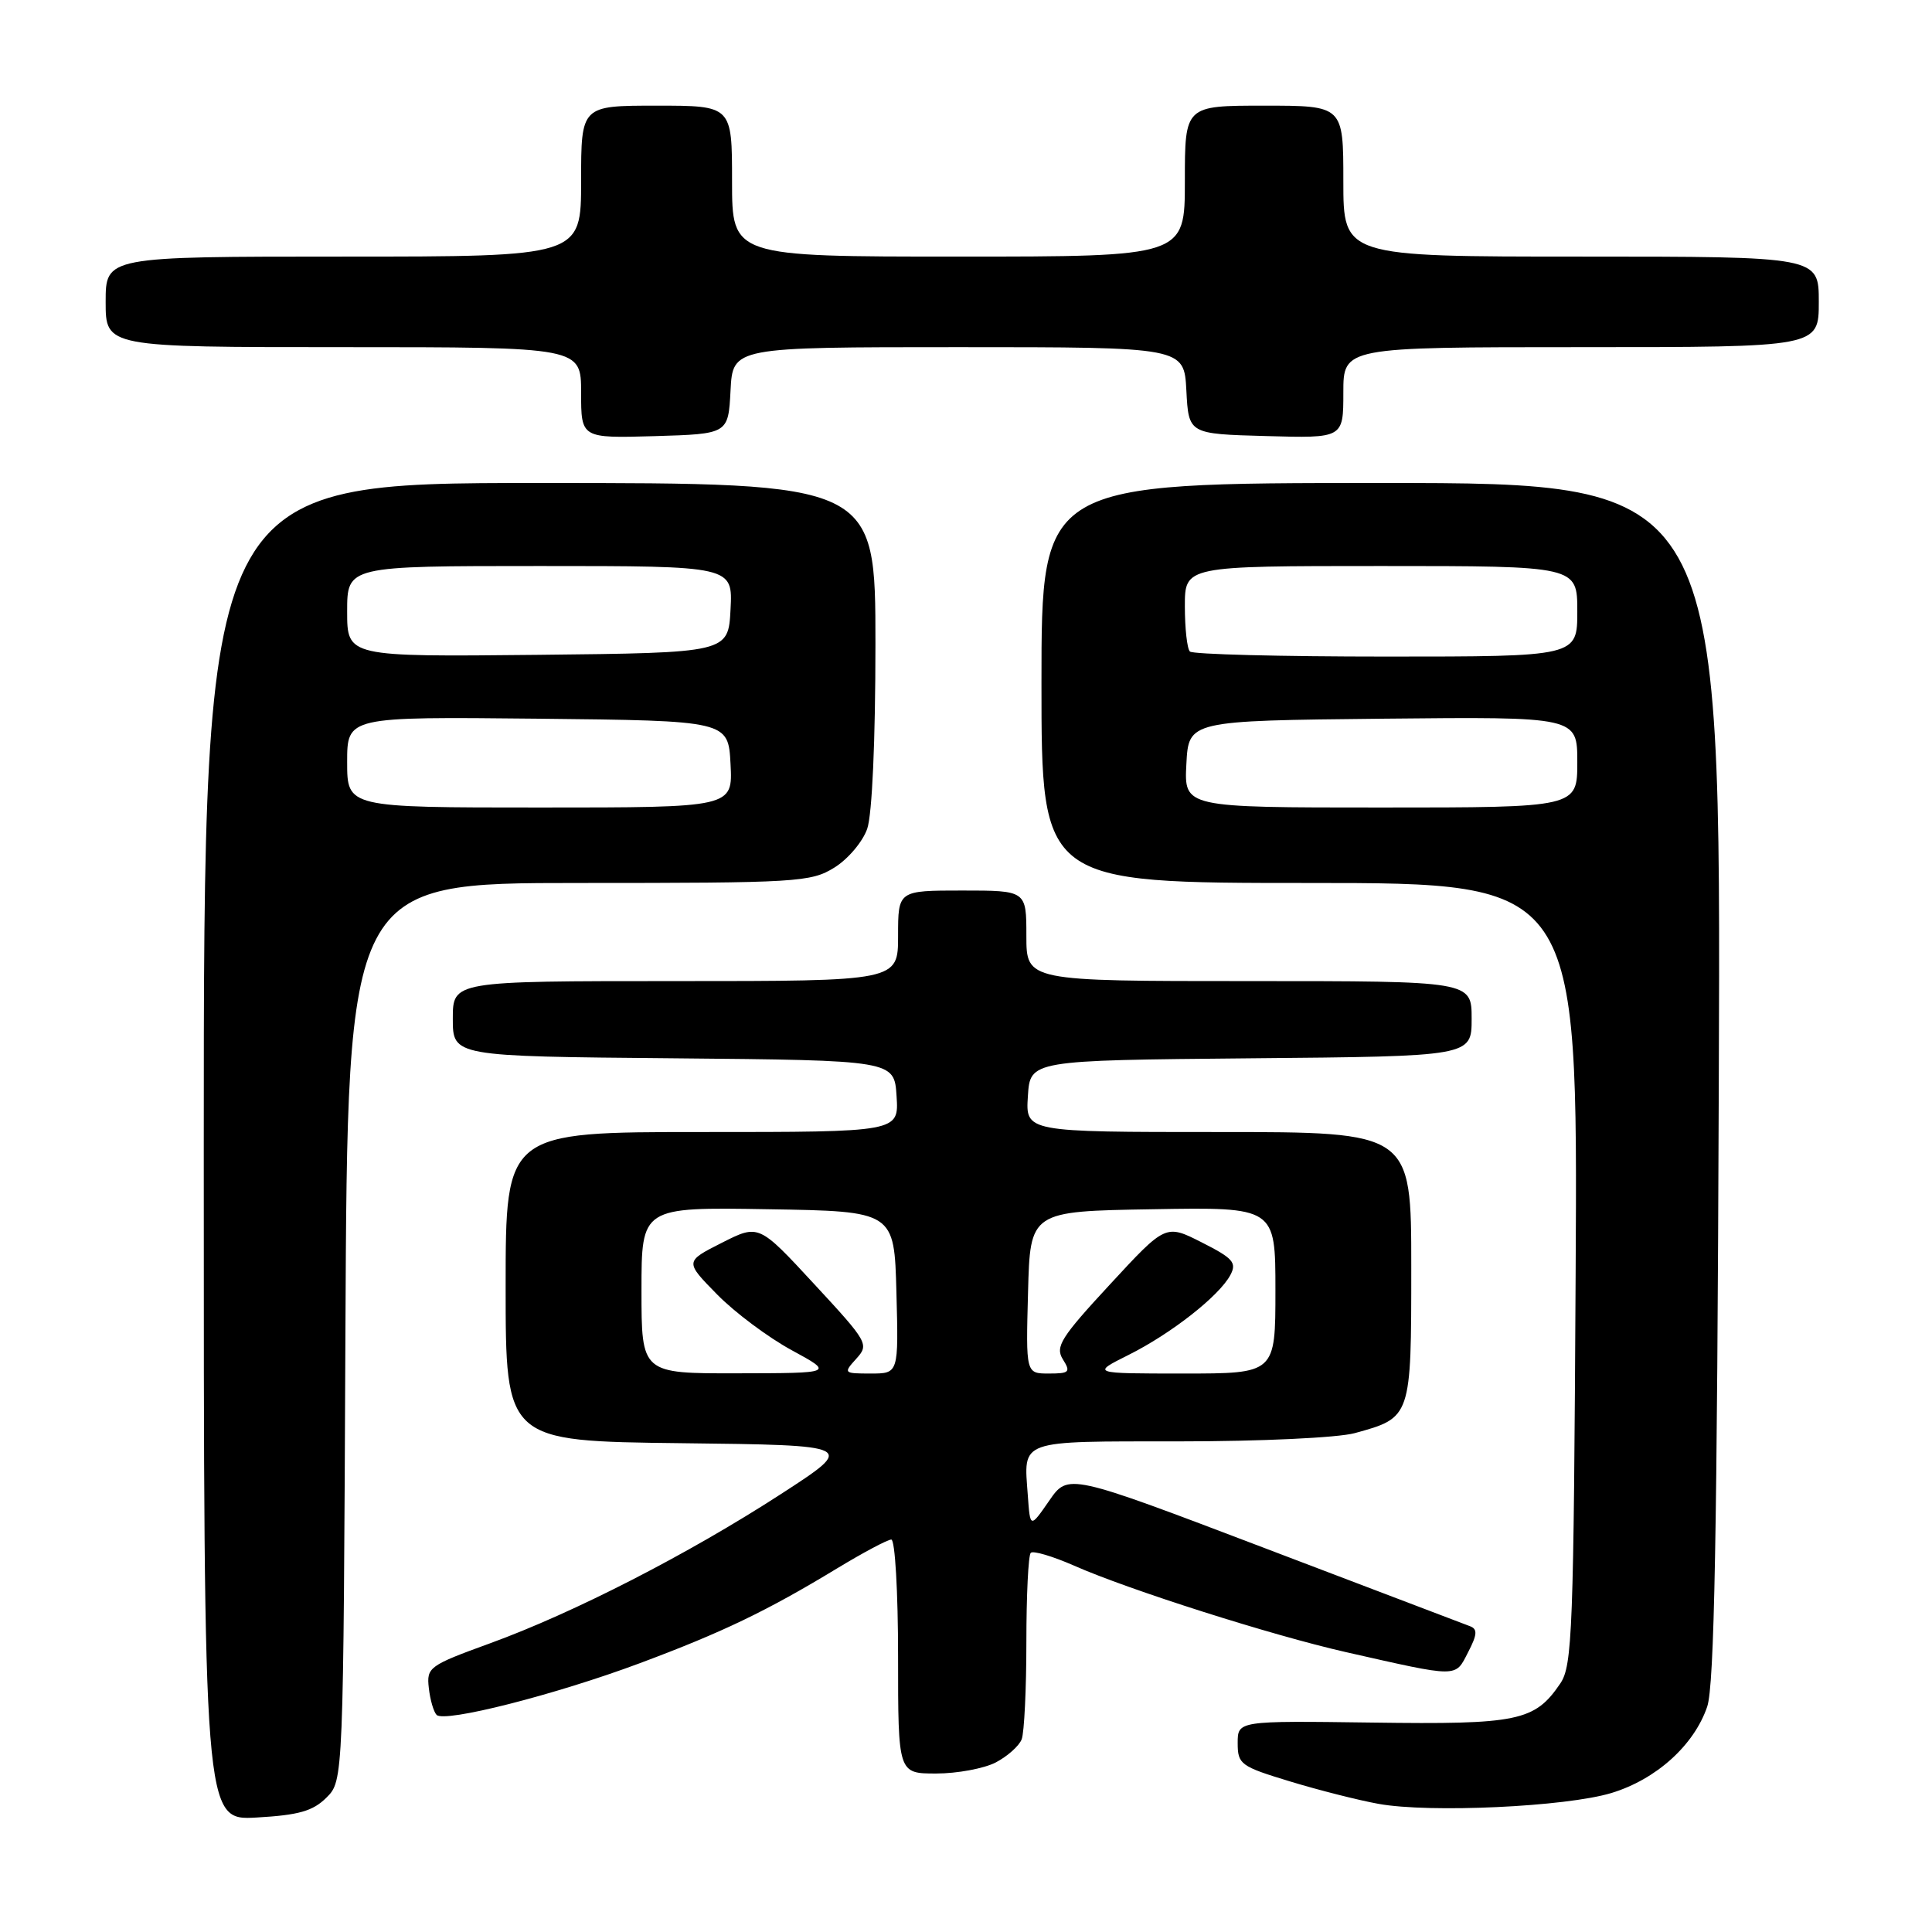 <?xml version="1.0" encoding="UTF-8" standalone="no"?>
<!DOCTYPE svg PUBLIC "-//W3C//DTD SVG 1.1//EN" "http://www.w3.org/Graphics/SVG/1.1/DTD/svg11.dtd" >
<svg xmlns="http://www.w3.org/2000/svg" xmlns:xlink="http://www.w3.org/1999/xlink" version="1.1" viewBox="0 0 256 256">
 <g >
 <path fill="currentColor"
d=" M 43.26 238.19 C 45.50 235.95 45.50 235.95 45.77 176.47 C 46.05 117.00 46.05 117.00 76.66 117.00 C 105.65 117.00 107.44 116.89 110.54 114.97 C 112.35 113.86 114.31 111.54 114.91 109.82 C 115.56 107.95 116.00 98.16 116.00 85.35 C 116.00 64.00 116.00 64.00 71.50 64.00 C 27.00 64.00 27.00 64.00 27.00 152.61 C 27.00 241.23 27.00 241.23 34.01 240.83 C 39.60 240.51 41.46 239.98 43.26 238.19 Z  M 213.53 237.58 C 219.45 235.78 224.46 231.27 226.21 226.15 C 227.16 223.38 227.53 203.33 227.75 143.25 C 228.05 64.00 228.05 64.00 183.02 64.00 C 138.00 64.00 138.00 64.00 138.00 90.50 C 138.00 117.00 138.00 117.00 173.53 117.00 C 209.07 117.00 209.07 117.00 208.78 168.75 C 208.52 216.18 208.35 220.72 206.74 223.08 C 203.36 228.06 201.14 228.52 181.82 228.25 C 164.00 228.01 164.00 228.01 164.00 230.97 C 164.00 233.78 164.39 234.06 170.91 236.04 C 174.71 237.20 180.00 238.54 182.66 239.02 C 189.42 240.25 207.51 239.41 213.53 237.58 Z  M 131.93 233.54 C 133.48 232.73 135.04 231.35 135.38 230.46 C 135.72 229.56 136.00 223.77 136.00 217.58 C 136.00 211.40 136.26 206.07 136.58 205.76 C 136.89 205.44 139.48 206.21 142.33 207.46 C 149.57 210.66 168.50 216.68 178.28 218.90 C 193.39 222.32 192.79 222.32 194.52 218.95 C 195.75 216.59 195.80 215.86 194.78 215.48 C 194.08 215.22 181.81 210.55 167.52 205.11 C 141.53 195.22 141.53 195.22 139.02 198.86 C 136.50 202.50 136.50 202.50 136.19 198.14 C 135.65 190.68 134.75 191.00 156.22 190.99 C 167.05 190.99 177.25 190.51 179.50 189.90 C 187.01 187.84 187.00 187.87 187.00 167.85 C 187.00 150.00 187.00 150.00 161.45 150.00 C 135.89 150.00 135.89 150.00 136.20 145.25 C 136.50 140.50 136.50 140.50 165.75 140.23 C 195.00 139.97 195.00 139.97 195.00 134.98 C 195.00 130.00 195.00 130.00 165.50 130.00 C 136.00 130.00 136.00 130.00 136.00 124.00 C 136.00 118.00 136.00 118.00 127.50 118.00 C 119.00 118.00 119.00 118.00 119.00 124.00 C 119.00 130.00 119.00 130.00 89.50 130.00 C 60.00 130.00 60.00 130.00 60.00 134.98 C 60.00 139.97 60.00 139.97 89.25 140.23 C 118.50 140.50 118.50 140.50 118.80 145.25 C 119.11 150.00 119.11 150.00 93.05 150.00 C 67.00 150.00 67.00 150.00 67.00 170.48 C 67.00 190.96 67.00 190.96 90.23 191.23 C 113.46 191.50 113.46 191.50 103.48 197.97 C 91.18 205.94 76.01 213.72 64.90 217.76 C 56.85 220.69 56.51 220.93 56.82 223.66 C 56.99 225.22 57.46 226.83 57.85 227.23 C 58.89 228.30 73.56 224.57 84.76 220.39 C 95.72 216.30 101.62 213.46 110.85 207.86 C 114.35 205.74 117.61 204.00 118.10 204.00 C 118.60 204.00 119.00 210.97 119.00 219.50 C 119.00 235.00 119.00 235.00 124.05 235.00 C 126.83 235.00 130.37 234.34 131.93 233.54 Z  M 96.80 51.75 C 97.10 46.00 97.10 46.00 127.00 46.00 C 156.90 46.00 156.90 46.00 157.20 51.75 C 157.50 57.50 157.50 57.50 167.75 57.78 C 178.00 58.07 178.00 58.07 178.00 52.03 C 178.00 46.00 178.00 46.00 209.50 46.00 C 241.00 46.00 241.00 46.00 241.00 40.00 C 241.00 34.00 241.00 34.00 209.50 34.00 C 178.00 34.00 178.00 34.00 178.00 24.00 C 178.00 14.00 178.00 14.00 167.50 14.00 C 157.00 14.00 157.00 14.00 157.00 24.00 C 157.00 34.00 157.00 34.00 127.00 34.00 C 97.00 34.00 97.00 34.00 97.00 24.00 C 97.00 14.00 97.00 14.00 87.00 14.00 C 77.00 14.00 77.00 14.00 77.00 24.00 C 77.00 34.00 77.00 34.00 45.50 34.00 C 14.00 34.00 14.00 34.00 14.00 40.00 C 14.00 46.00 14.00 46.00 45.50 46.00 C 77.00 46.00 77.00 46.00 77.00 52.04 C 77.00 58.07 77.00 58.07 86.75 57.79 C 96.50 57.50 96.50 57.50 96.80 51.75 Z  M 46.00 100.98 C 46.00 94.97 46.00 94.97 71.25 95.23 C 96.50 95.50 96.50 95.50 96.80 101.25 C 97.10 107.00 97.10 107.00 71.55 107.00 C 46.00 107.00 46.00 107.00 46.00 100.98 Z  M 46.00 81.02 C 46.00 75.00 46.00 75.00 71.55 75.00 C 97.10 75.00 97.10 75.00 96.80 80.75 C 96.50 86.50 96.50 86.50 71.25 86.77 C 46.00 87.03 46.00 87.03 46.00 81.02 Z  M 157.20 101.25 C 157.50 95.50 157.50 95.50 183.25 95.23 C 209.00 94.97 209.00 94.97 209.00 100.98 C 209.00 107.00 209.00 107.00 182.95 107.00 C 156.90 107.00 156.90 107.00 157.20 101.25 Z  M 157.67 86.33 C 157.30 85.97 157.00 83.27 157.00 80.33 C 157.00 75.00 157.00 75.00 183.00 75.00 C 209.00 75.00 209.00 75.00 209.00 81.00 C 209.00 87.00 209.00 87.00 183.67 87.00 C 169.73 87.00 158.03 86.70 157.67 86.33 Z  M 85.00 170.98 C 85.00 159.95 85.00 159.95 101.75 160.23 C 118.50 160.50 118.50 160.50 118.78 171.25 C 119.07 182.00 119.07 182.00 115.38 182.00 C 111.78 182.00 111.73 181.95 113.46 180.04 C 115.18 178.14 115.02 177.85 107.88 170.14 C 100.54 162.20 100.54 162.20 95.64 164.68 C 90.74 167.16 90.74 167.16 95.01 171.51 C 97.35 173.90 101.80 177.22 104.89 178.90 C 110.50 181.95 110.50 181.95 97.75 181.97 C 85.00 182.00 85.00 182.00 85.00 170.98 Z  M 136.22 171.25 C 136.50 160.50 136.50 160.50 152.75 160.23 C 169.00 159.95 169.00 159.95 169.00 170.98 C 169.00 182.00 169.00 182.00 156.80 182.00 C 144.61 182.00 144.61 182.00 149.55 179.53 C 155.21 176.70 161.54 171.73 163.03 168.95 C 163.90 167.31 163.40 166.73 159.25 164.63 C 154.46 162.20 154.46 162.20 147.06 170.21 C 140.57 177.22 139.80 178.45 140.83 180.11 C 141.90 181.81 141.71 182.00 138.97 182.00 C 135.93 182.00 135.93 182.00 136.22 171.25 Z "/>
</g>
</svg>